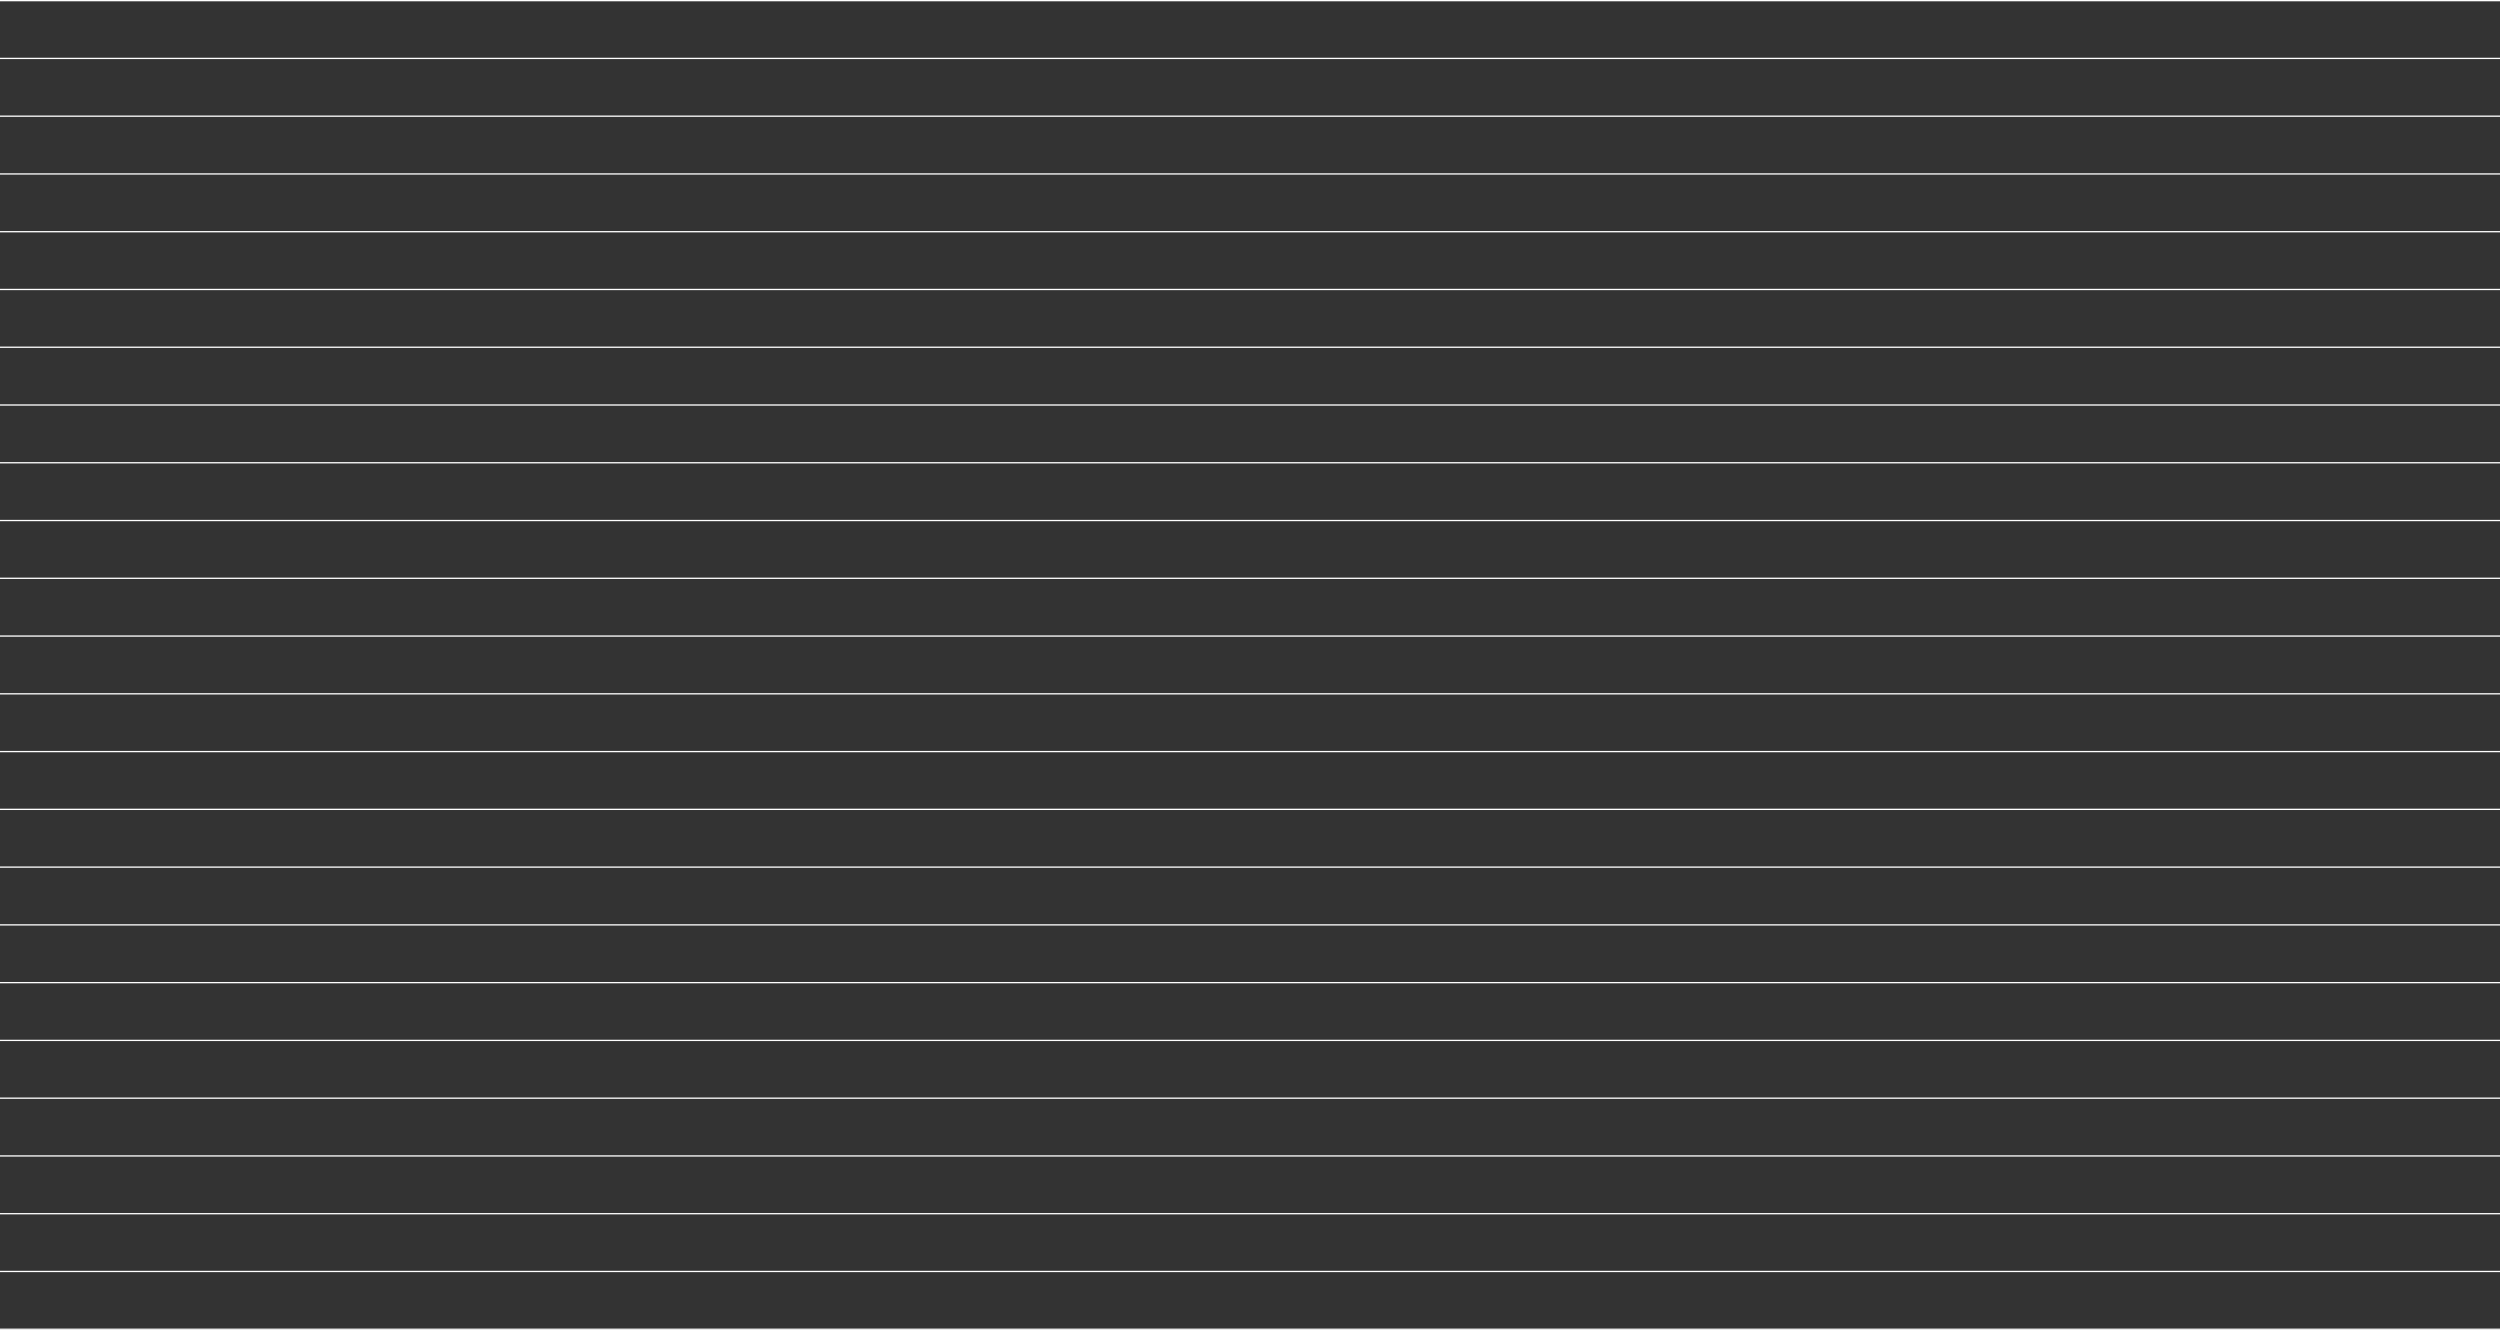 <svg xmlns="http://www.w3.org/2000/svg" width="1920" height="1021.348" viewBox="0 0 1920 1021.348">
  <rect x="0" y="0" width="1920" height="1021.348" fill="#333333" stroke="none"/>
  <g id="strips" transform="translate(0 -29.326)">
    <line id="Line_2" data-name="Line 2" x2="1920" transform="translate(0 74.189)" fill="none" stroke="#fff" stroke-width="1"/>
    <line id="Line_2-2" data-name="Line 2" x2="1920" transform="translate(0 118.552)" fill="none" stroke="#fff" stroke-width="1"/>
    <line id="Line_2-3" data-name="Line 2" x2="1920" transform="translate(0 162.915)" fill="none" stroke="#fff" stroke-width="1"/>
    <line id="Line_2-4" data-name="Line 2" x2="1920" transform="translate(0 207.278)" fill="none" stroke="#fff" stroke-width="1"/>
    <line id="Line_2-5" data-name="Line 2" x2="1920" transform="translate(0 251.641)" fill="none" stroke="#fff" stroke-width="1"/>
    <line id="Line_2-6" data-name="Line 2" x2="1920" transform="translate(0 296.004)" fill="none" stroke="#fff" stroke-width="1"/>
    <line id="Line_2-7" data-name="Line 2" x2="1920" transform="translate(0 340.367)" fill="none" stroke="#fff" stroke-width="1"/>
    <line id="Line_2-8" data-name="Line 2" x2="1920" transform="translate(0 384.73)" fill="none" stroke="#fff" stroke-width="1"/>
    <line id="Line_2-9" data-name="Line 2" x2="1920" transform="translate(0 429.093)" fill="none" stroke="#fff" stroke-width="1"/>
    <line id="Line_2-10" data-name="Line 2" x2="1920" transform="translate(0 473.456)" fill="none" stroke="#fff" stroke-width="1"/>
    <line id="Line_2-11" data-name="Line 2" x2="1920" transform="translate(0 517.818)" fill="none" stroke="#fff" stroke-width="1"/>
    <line id="Line_2-12" data-name="Line 2" x2="1920" transform="translate(0 562.181)" fill="none" stroke="#fff" stroke-width="1"/>
    <line id="Line_2-13" data-name="Line 2" x2="1920" transform="translate(0 606.544)" fill="none" stroke="#fff" stroke-width="1"/>
    <line id="Line_2-14" data-name="Line 2" x2="1920" transform="translate(0 650.907)" fill="none" stroke="#fff" stroke-width="1"/>
    <line id="Line_2-15" data-name="Line 2" x2="1920" transform="translate(0 695.27)" fill="none" stroke="#fff" stroke-width="1"/>
    <line id="Line_2-16" data-name="Line 2" x2="1920" transform="translate(0 739.633)" fill="none" stroke="#fff" stroke-width="1"/>
    <line id="Line_2-17" data-name="Line 2" x2="1920" transform="translate(0 783.996)" fill="none" stroke="#fff" stroke-width="1"/>
    <line id="Line_2-18" data-name="Line 2" x2="1920" transform="translate(0 828.359)" fill="none" stroke="#fff" stroke-width="1"/>
    <line id="Line_2-19" data-name="Line 2" x2="1920" transform="translate(0 872.722)" fill="none" stroke="#fff" stroke-width="1"/>
    <line id="Line_2-20" data-name="Line 2" x2="1920" transform="translate(0 917.085)" fill="none" stroke="#fff" stroke-width="1"/>
    <line id="Line_2-21" data-name="Line 2" x2="1920" transform="translate(0 961.448)" fill="none" stroke="#fff" stroke-width="1"/>
    <line id="Line_2-22" data-name="Line 2" x2="1920" transform="translate(0 29.826)" fill="none" stroke="#fff" stroke-width="1"/>
    <line id="Line_2-23" data-name="Line 2" x2="1920" transform="translate(0 1005.811)" fill="none" stroke="#fff" stroke-width="1"/>
    <line id="Line_2-24" data-name="Line 2" x2="1920" transform="translate(0 1050.174)" fill="none" stroke="#fff" stroke-width="1"/>
  </g>
</svg>
